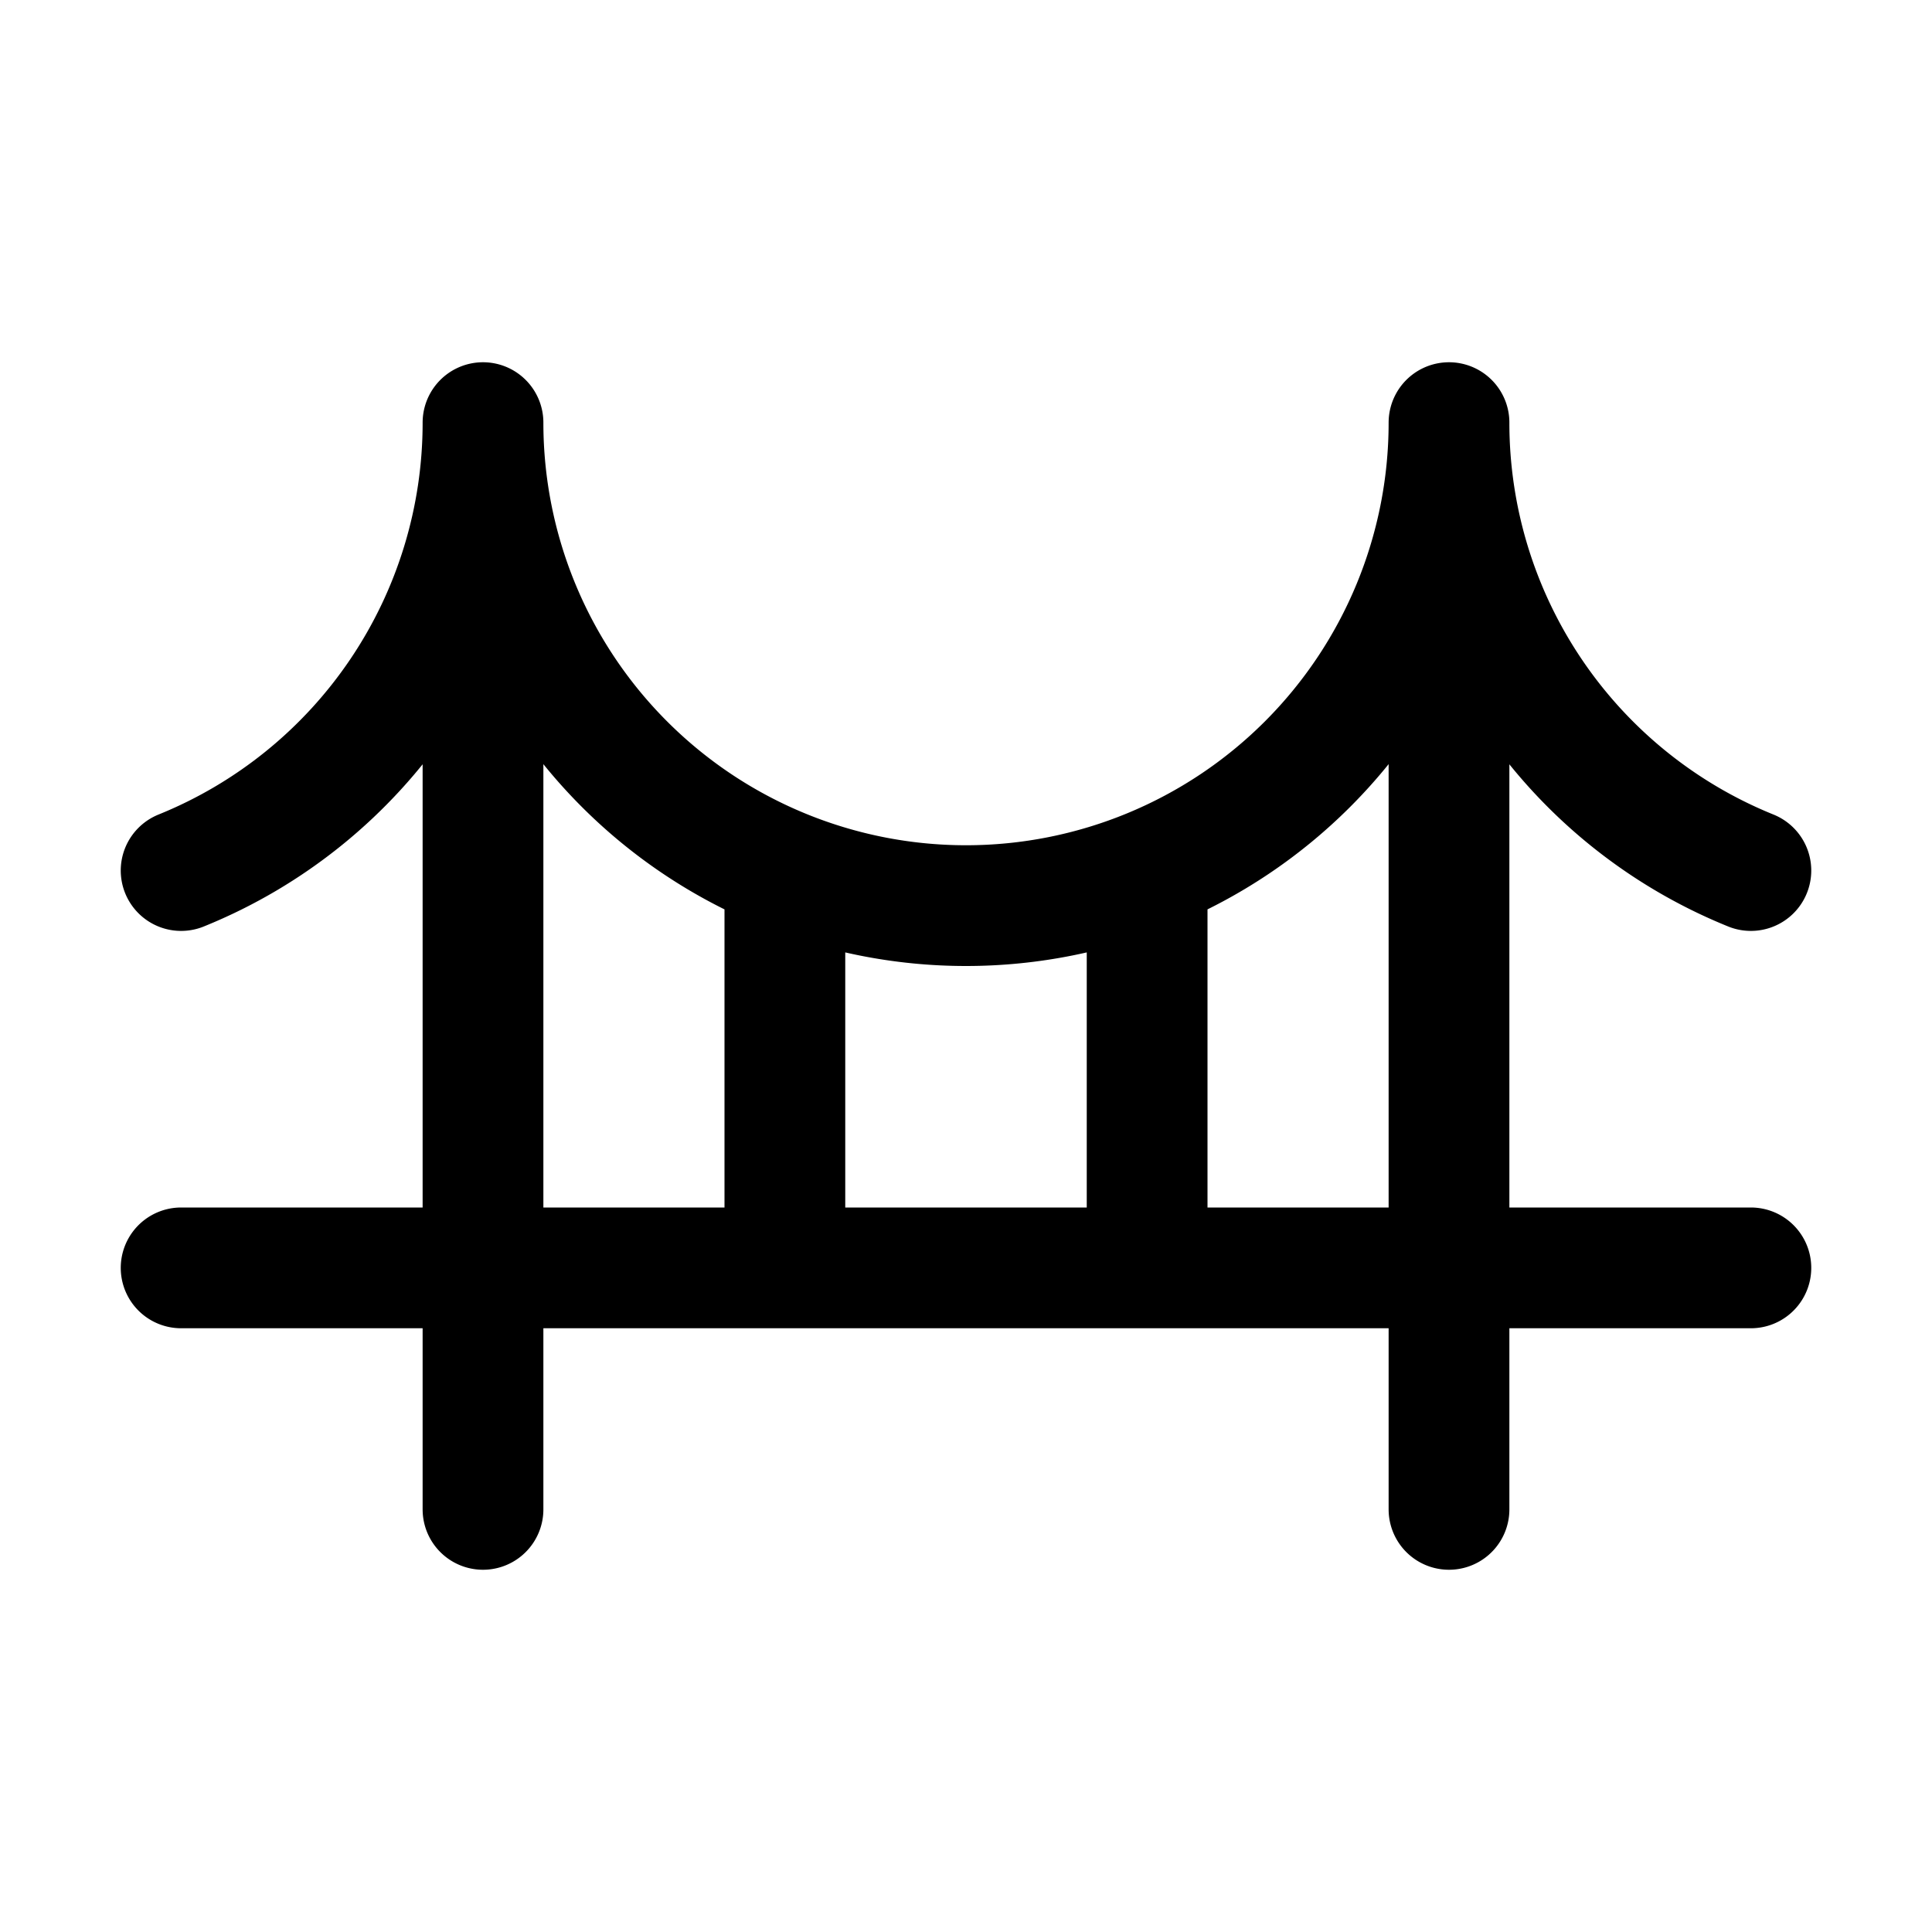<svg xmlns="http://www.w3.org/2000/svg" viewBox="0 0 256 256" width="20" height="20"><path fill="none" d="M0 0h256v256H0z"/><path fill="none" stroke="currentColor" stroke-linecap="round" stroke-linejoin="round" stroke-width="16" d="M64 56v144M192 56v144M24 115.35A64 64 0 0064 56a64 64 0 00128 0 64 64 0 0040 59.35M152 115.35V168M104 115.35V168M24 168h208"/></svg>